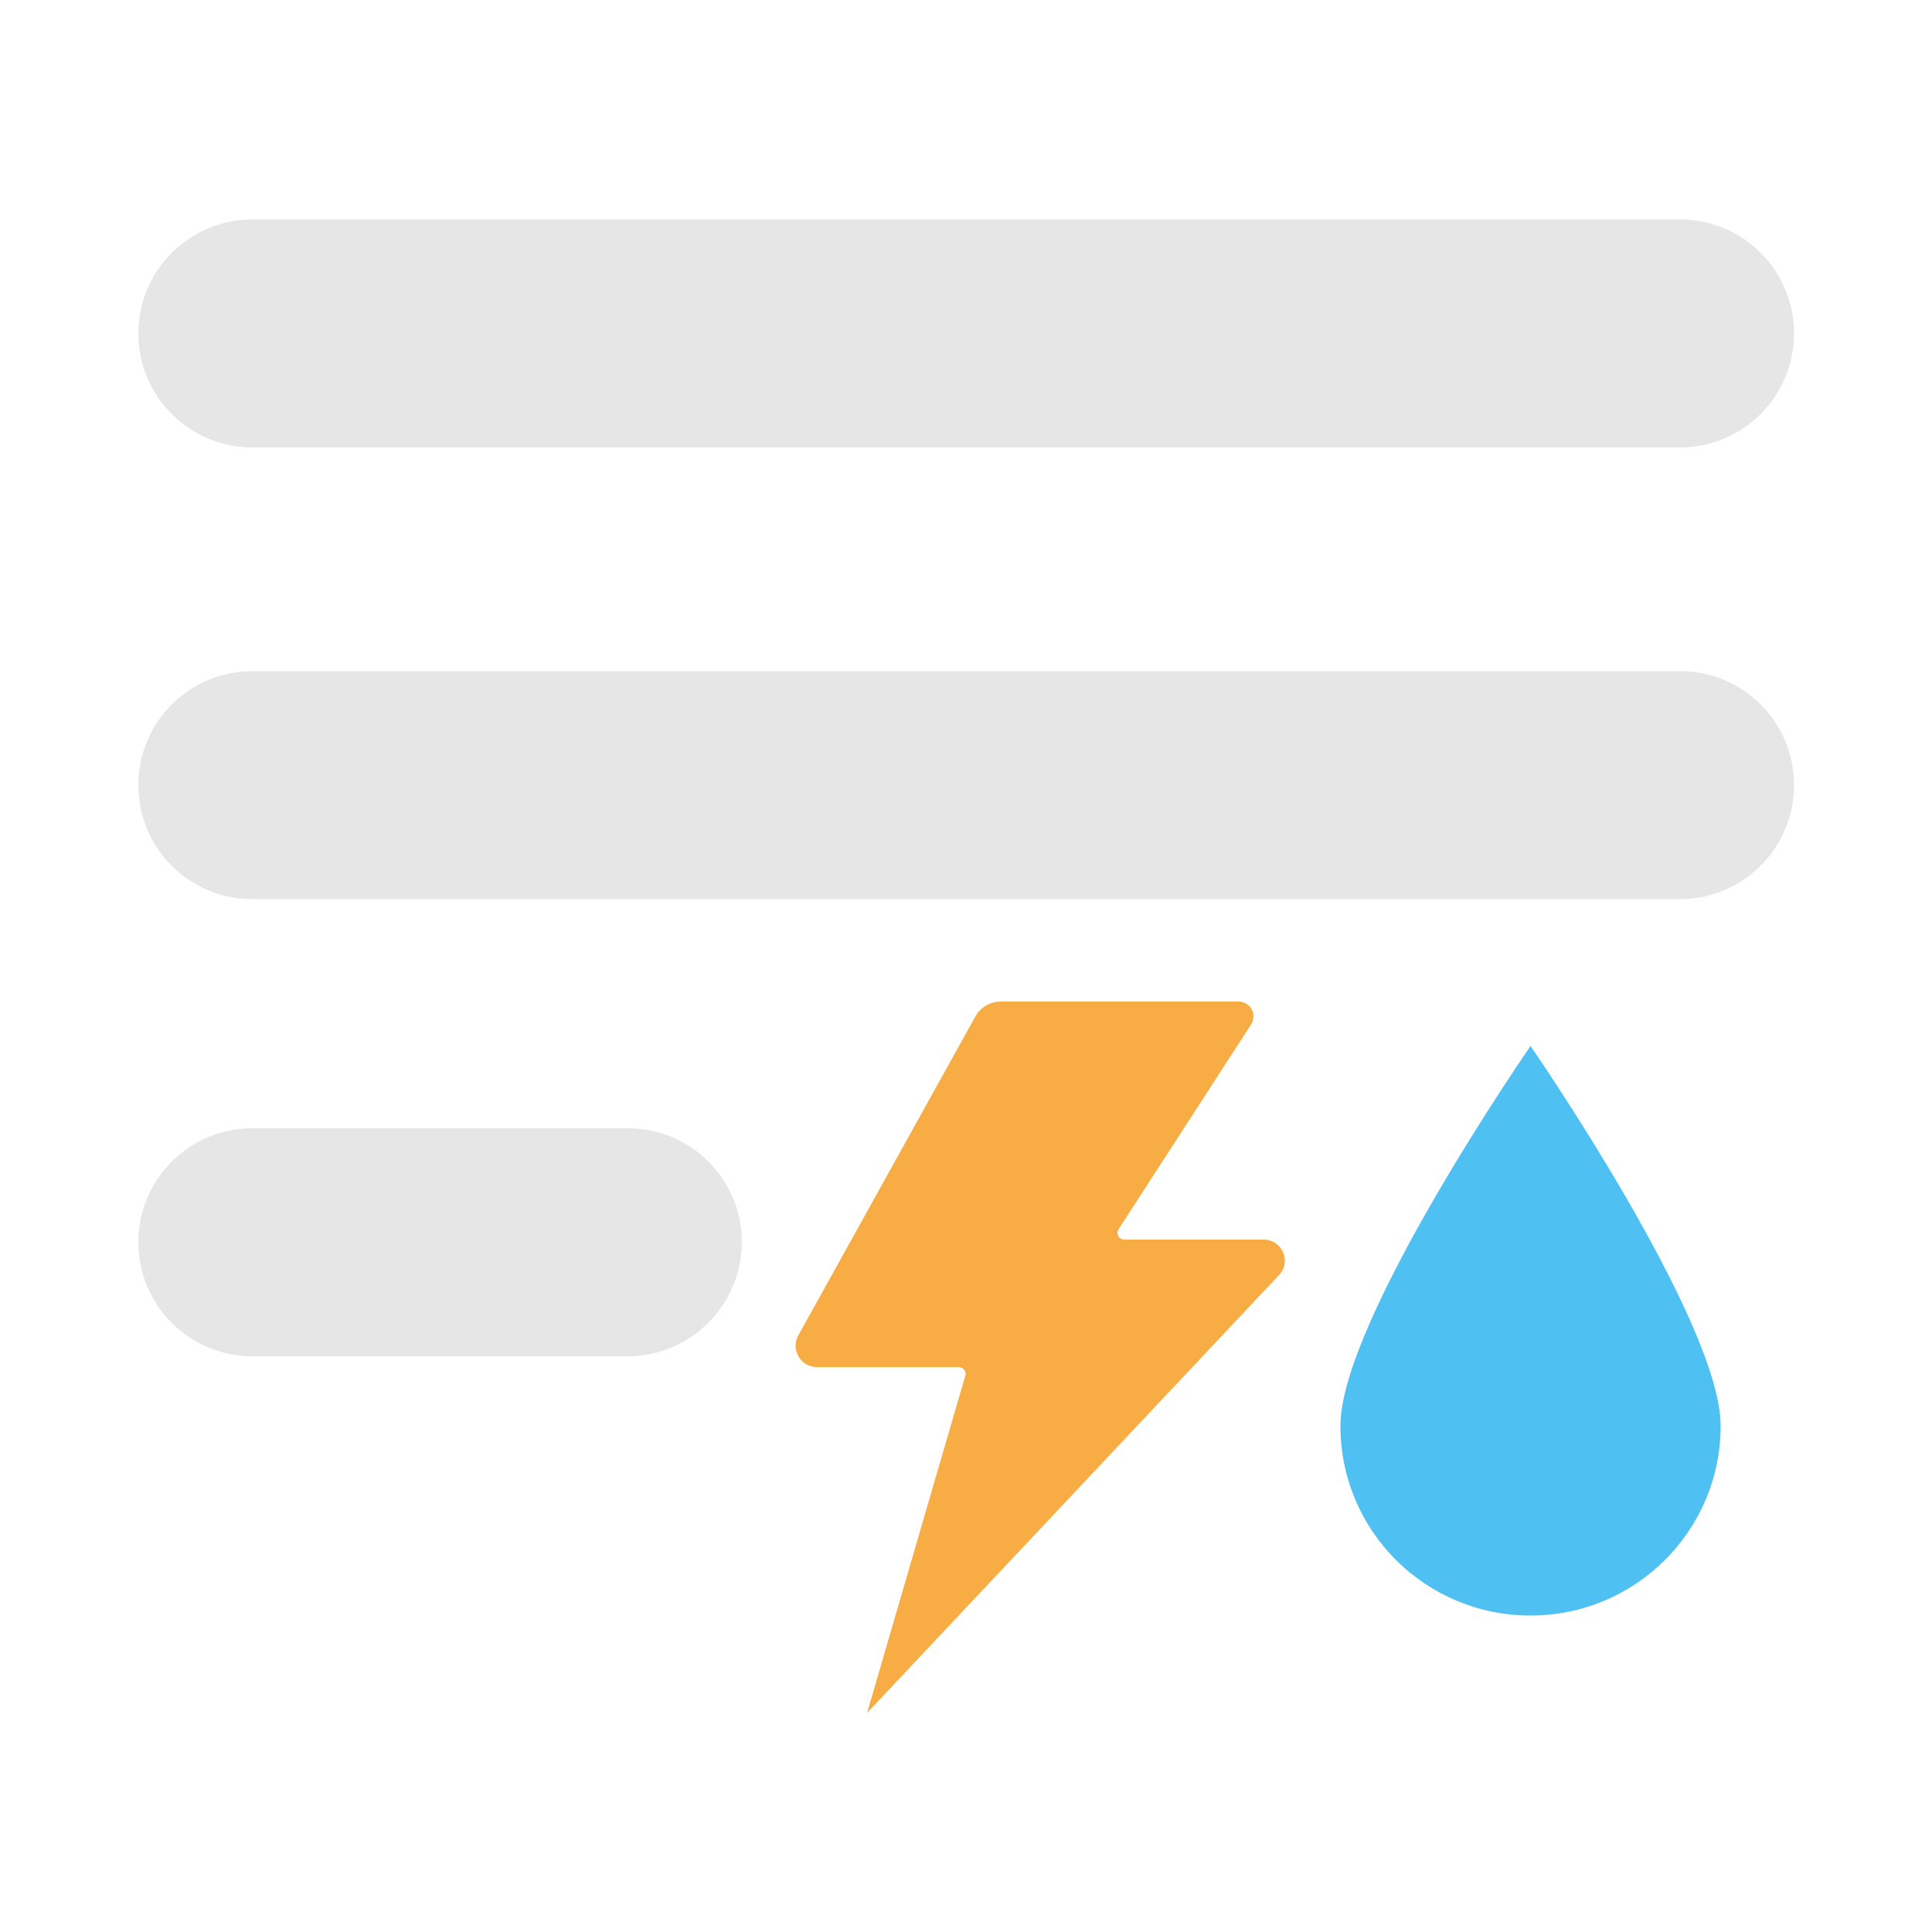 <?xml version="1.0" encoding="utf-8"?>
<!-- Generator: Adobe Illustrator 26.0.3, SVG Export Plug-In . SVG Version: 6.00 Build 0)  -->
<svg version="1.1" xmlns="http://www.w3.org/2000/svg" xmlns:xlink="http://www.w3.org/1999/xlink" x="0px" y="0px"
	 viewBox="0 0 500 500" style="enable-background:new 0 0 500 500;" xml:space="preserve">
<style type="text/css">
	.st0{fill:#F7AD44;}
	.st1{fill:#4FC0F2;}
	.st2{fill:#E6E6E6;}
</style>
<path class="st0" d="M327,320.8h-36c-1,0-1.8-0.8-1.8-1.7c0-0.4,0.1-0.7,0.3-1l34.3-53c1.1-1.8,0.6-4.2-1.2-5.3
	c-0.6-0.4-1.3-0.6-2-0.6h-61.6c-2.7,0-5.3,1.5-6.6,3.9l-45.8,82.5c-1.5,2.7-0.5,6,2.1,7.5c0.8,0.4,1.7,0.7,2.6,0.7h36.8
	c1,0,1.8,0.8,1.8,1.8c0,0.2,0,0.3-0.1,0.5l-25.4,87.2L331,330c2.1-2.2,2-5.6-0.2-7.7C329.7,321.3,328.4,320.8,327,320.8z"/>
<path class="st1" d="M346.9,369c0,27.2,22,49.1,49.2,49.1c27.2,0,49.2-22,49.2-49.1s-49.2-98.3-49.2-98.3S346.9,341.8,346.9,369z"/>
<path class="st2" d="M434.8,115.8H65.3c-16.3,0-29.5-13.2-29.5-29.5S49,56.8,65.3,56.8h369.5c16.3,0,29.5,13.2,29.5,29.5
	S451,115.8,434.8,115.8z"/>
<path class="st2" d="M434.8,232.7H65.3c-16.3,0-29.5-13.2-29.5-29.5s13.2-29.5,29.5-29.5h369.5c16.3,0,29.5,13.2,29.5,29.5
	S451,232.7,434.8,232.7z"/>
<path class="st2" d="M162.4,351H65.3c-16.3,0-29.5-13.2-29.5-29.5c0-16.3,13.2-29.5,29.5-29.5h97.2c16.3,0,29.5,13.2,29.5,29.5
	C191.9,337.8,178.7,351,162.4,351z"/>
</svg>
